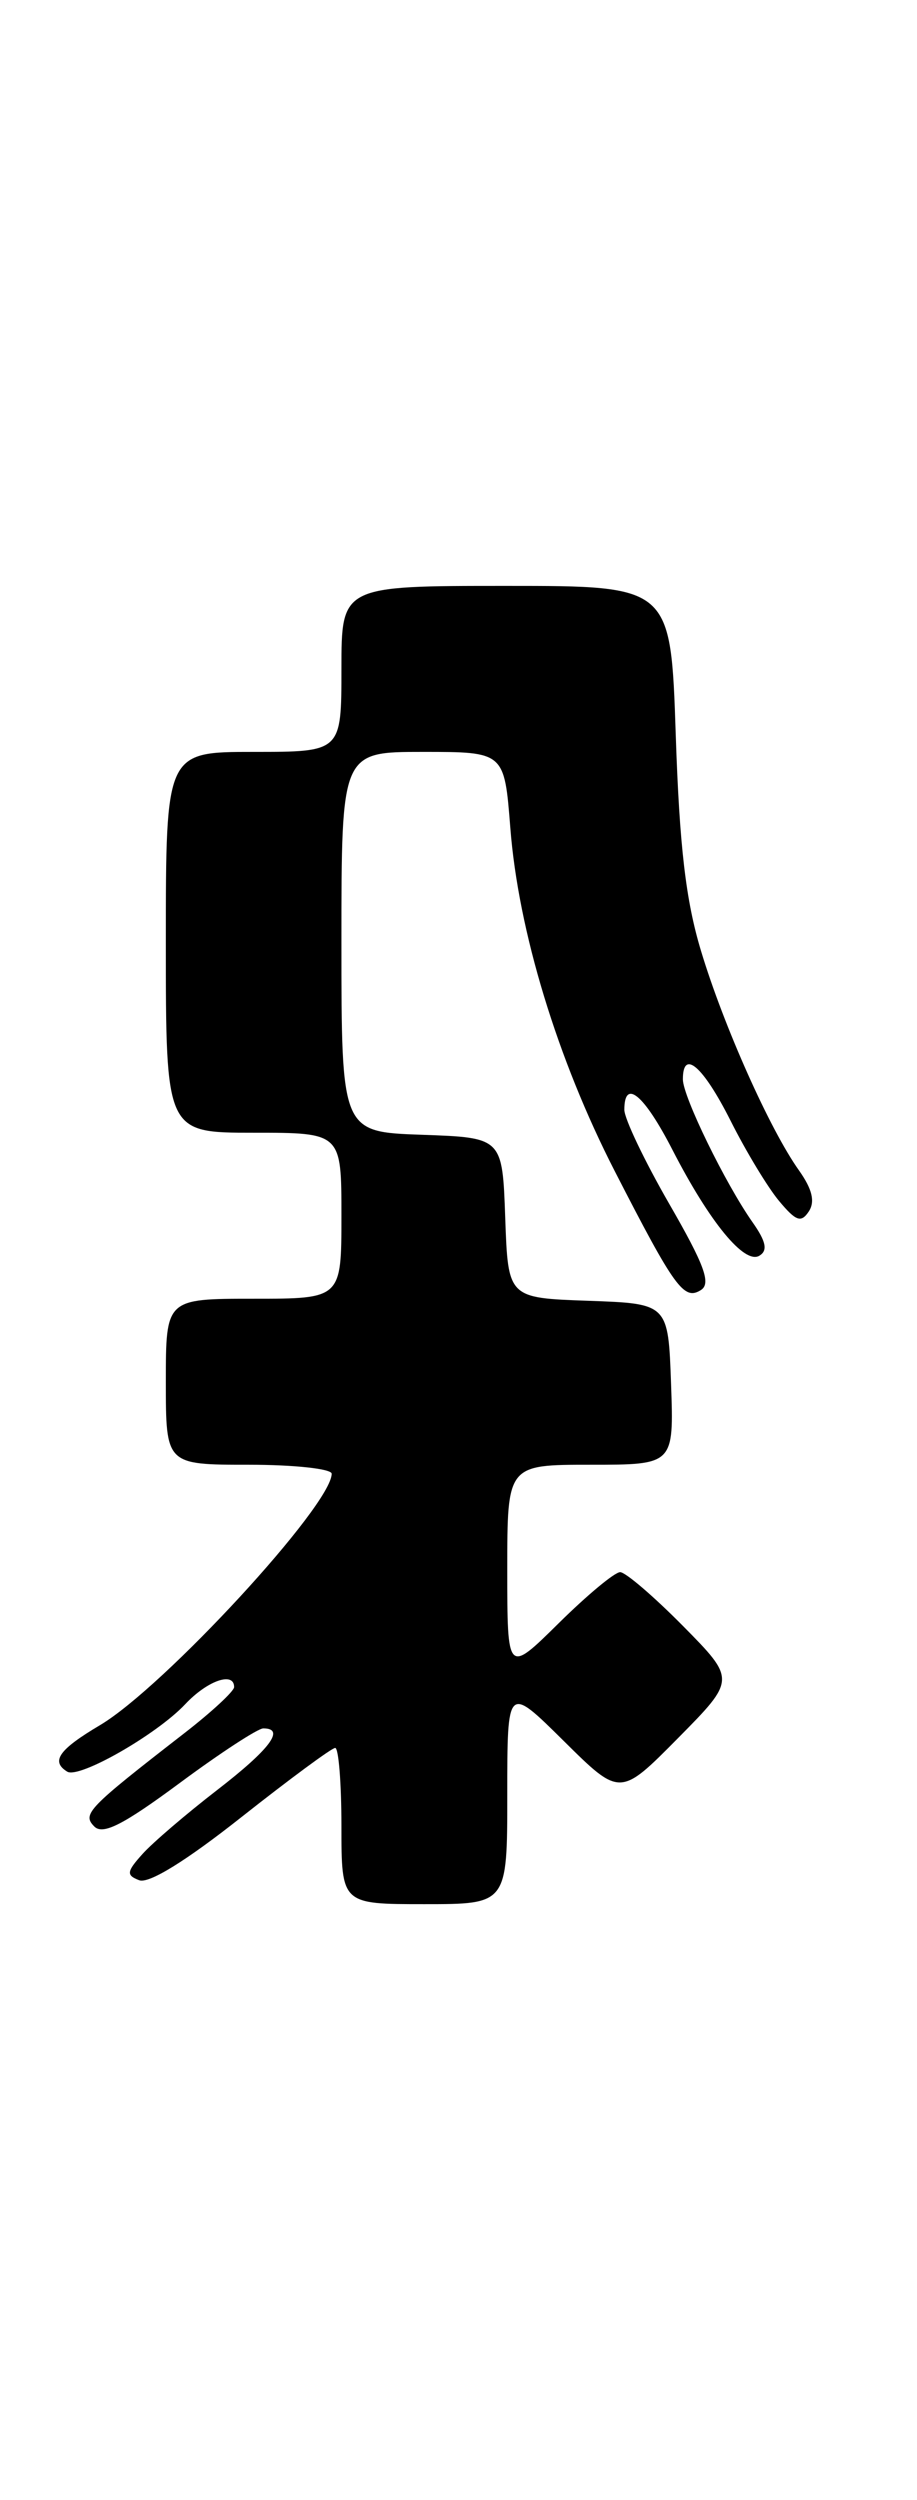 <?xml version="1.0" encoding="UTF-8" standalone="no"?>
<!DOCTYPE svg PUBLIC "-//W3C//DTD SVG 1.1//EN" "http://www.w3.org/Graphics/SVG/1.1/DTD/svg11.dtd" >
<svg xmlns="http://www.w3.org/2000/svg" xmlns:xlink="http://www.w3.org/1999/xlink" version="1.1" viewBox="0 0 94 256">
 <g >
 <path fill="currentColor"
d=" M 52.00 183.78 C 52.00 172.56 52.00 172.56 57.78 178.28 C 63.56 184.00 63.56 184.00 69.50 178.00 C 75.43 172.00 75.43 172.00 70.00 166.50 C 67.01 163.48 64.12 161.00 63.57 161.00 C 63.01 161.00 60.19 163.35 57.28 166.22 C 52.00 171.43 52.00 171.43 52.00 160.72 C 52.00 150.00 52.00 150.00 60.54 150.00 C 69.08 150.00 69.08 150.00 68.79 141.75 C 68.50 133.50 68.50 133.50 60.29 133.21 C 52.08 132.92 52.08 132.92 51.79 124.71 C 51.50 116.50 51.50 116.50 43.25 116.21 C 35.00 115.92 35.00 115.92 35.00 96.46 C 35.00 77.00 35.00 77.00 43.35 77.00 C 51.70 77.00 51.70 77.00 52.31 84.75 C 53.13 95.34 57.13 108.47 63.03 119.96 C 69.16 131.90 70.11 133.21 71.85 132.11 C 72.91 131.44 72.22 129.55 68.60 123.28 C 66.07 118.89 64.00 114.56 64.00 113.65 C 64.00 110.41 66.02 112.09 68.93 117.75 C 72.75 125.18 76.33 129.53 77.85 128.59 C 78.72 128.06 78.53 127.14 77.15 125.18 C 74.36 121.22 70.00 112.30 70.00 110.53 C 70.00 107.39 72.06 109.17 74.88 114.75 C 76.47 117.92 78.72 121.63 79.87 123.00 C 81.60 125.07 82.12 125.25 82.91 124.06 C 83.57 123.05 83.26 121.78 81.91 119.87 C 78.92 115.68 74.17 105.04 71.86 97.38 C 70.30 92.23 69.65 86.66 69.27 75.25 C 68.76 60.00 68.76 60.00 51.88 60.00 C 35.00 60.00 35.00 60.00 35.00 68.50 C 35.00 77.00 35.00 77.00 26.00 77.00 C 17.00 77.00 17.00 77.00 17.00 96.50 C 17.00 116.00 17.00 116.00 26.00 116.00 C 35.00 116.00 35.00 116.00 35.00 124.50 C 35.00 133.00 35.00 133.00 26.00 133.00 C 17.00 133.00 17.00 133.00 17.00 141.50 C 17.00 150.00 17.00 150.00 25.50 150.00 C 30.18 150.00 34.00 150.42 34.00 150.92 C 34.00 154.14 16.80 172.78 10.25 176.67 C 6.03 179.17 5.18 180.38 6.89 181.43 C 8.10 182.18 16.05 177.64 18.98 174.53 C 21.25 172.11 24.00 171.15 24.00 172.77 C 24.00 173.19 21.69 175.33 18.86 177.52 C 8.97 185.19 8.41 185.77 9.66 187.04 C 10.54 187.94 12.61 186.89 18.40 182.61 C 22.57 179.52 26.44 177.00 26.99 177.00 C 29.28 177.00 27.68 179.13 22.25 183.32 C 19.09 185.76 15.65 188.70 14.61 189.86 C 12.97 191.68 12.93 192.04 14.27 192.55 C 15.26 192.93 19.08 190.57 24.77 186.07 C 29.70 182.18 34.01 179.00 34.36 179.00 C 34.71 179.00 35.00 182.60 35.00 187.00 C 35.00 195.00 35.00 195.00 43.50 195.00 C 52.00 195.00 52.00 195.00 52.00 183.78 Z "/>
</g>
</svg>
